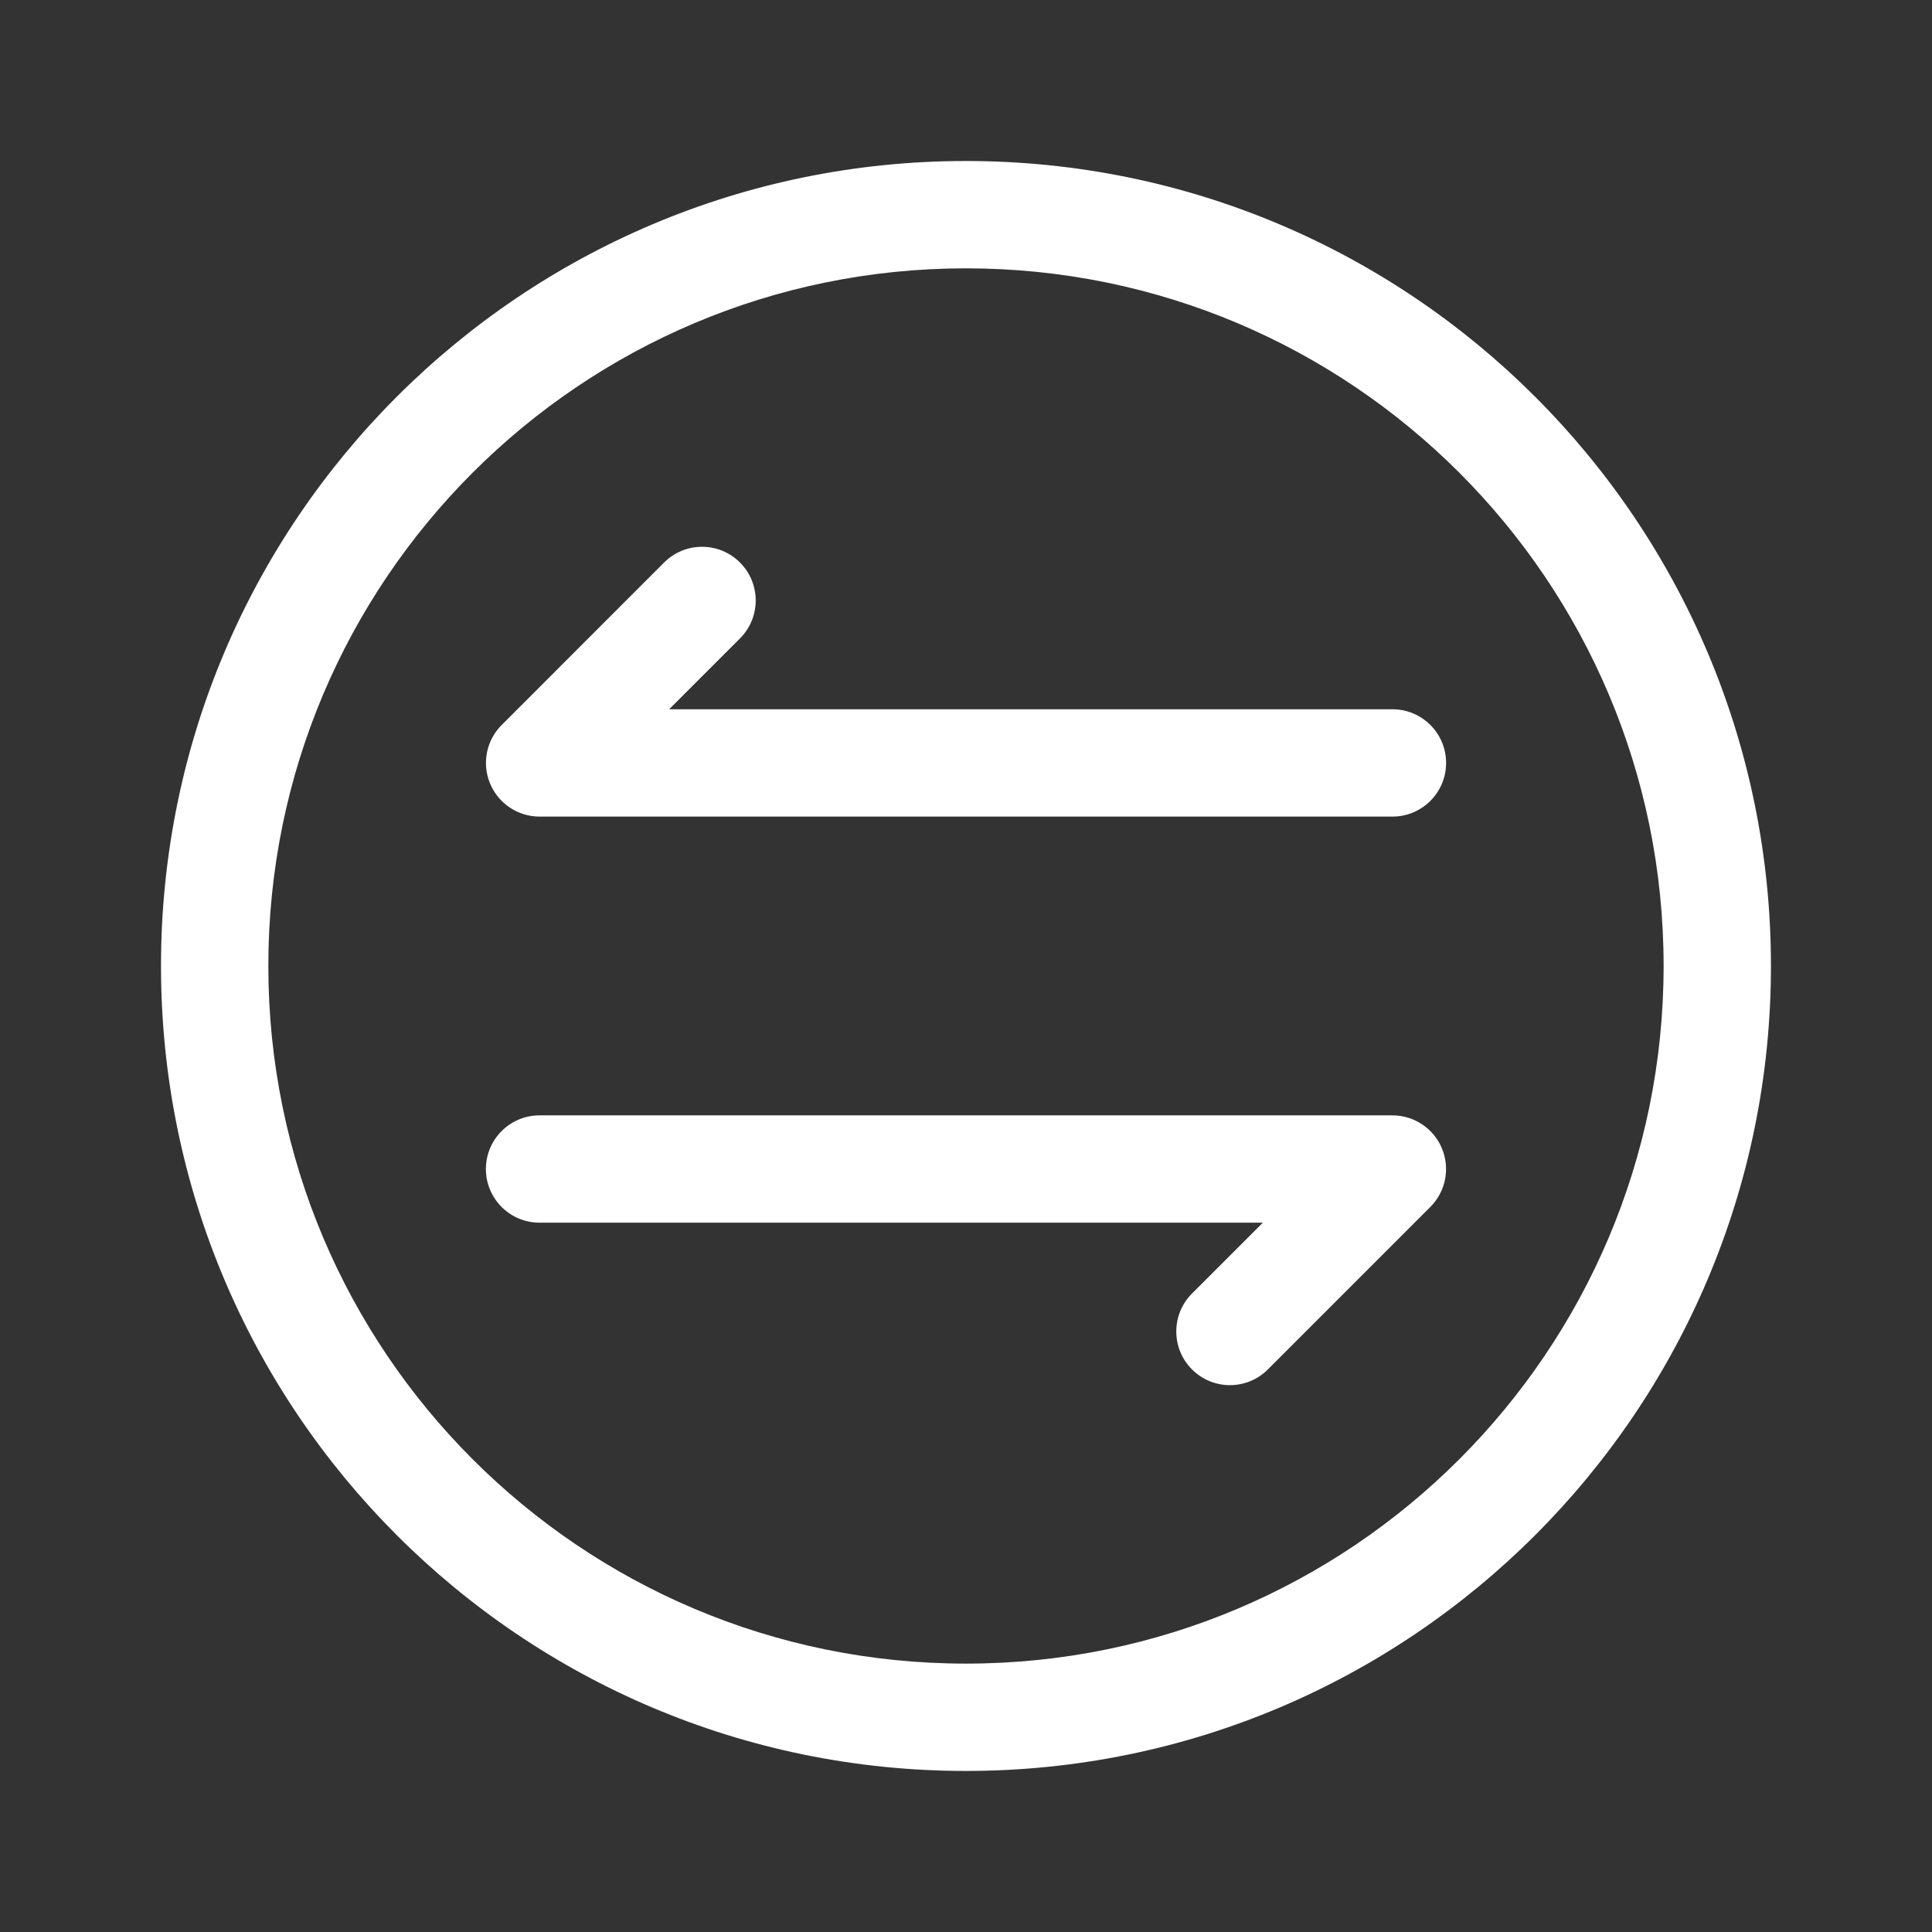 <svg width="36" height="36" viewBox="0 0 36 36" fill="none" xmlns="http://www.w3.org/2000/svg">
<rect x="0" y="0" width="36" height="36" fill="#333333" stroke="none"/>
<path fill-rule="evenodd" clip-rule="evenodd" d="M17.999 5C10.82 5 5 10.82 5 17.999C5 25.179 10.82 30.999 17.999 30.999C25.179 30.999 30.999 25.179 30.999 17.999C30.999 10.82 25.179 5 17.999 5ZM3 17.999C3 9.715 9.715 3 17.999 3C26.283 3 32.999 9.715 32.999 17.999C32.999 26.283 26.283 32.999 17.999 32.999C9.715 32.999 3 26.283 3 17.999ZM13.789 10.482C14.179 10.873 14.179 11.506 13.789 11.896L12.469 13.216H25.946C26.498 13.216 26.946 13.664 26.946 14.216C26.946 14.768 26.498 15.216 25.946 15.216H10.055C9.65 15.216 9.286 14.972 9.131 14.599C8.976 14.225 9.062 13.795 9.348 13.509L12.374 10.482C12.765 10.091 13.398 10.091 13.789 10.482ZM22.211 24.103C21.821 24.493 21.821 25.127 22.211 25.517C22.602 25.908 23.235 25.908 23.625 25.517L26.652 22.49C26.938 22.204 27.024 21.774 26.869 21.4C26.714 21.027 26.35 20.783 25.945 20.783H10.054C9.502 20.783 9.054 21.231 9.054 21.783C9.054 22.335 9.502 22.783 10.054 22.783H23.531L22.211 24.103Z" fill="white"/>
</svg>
